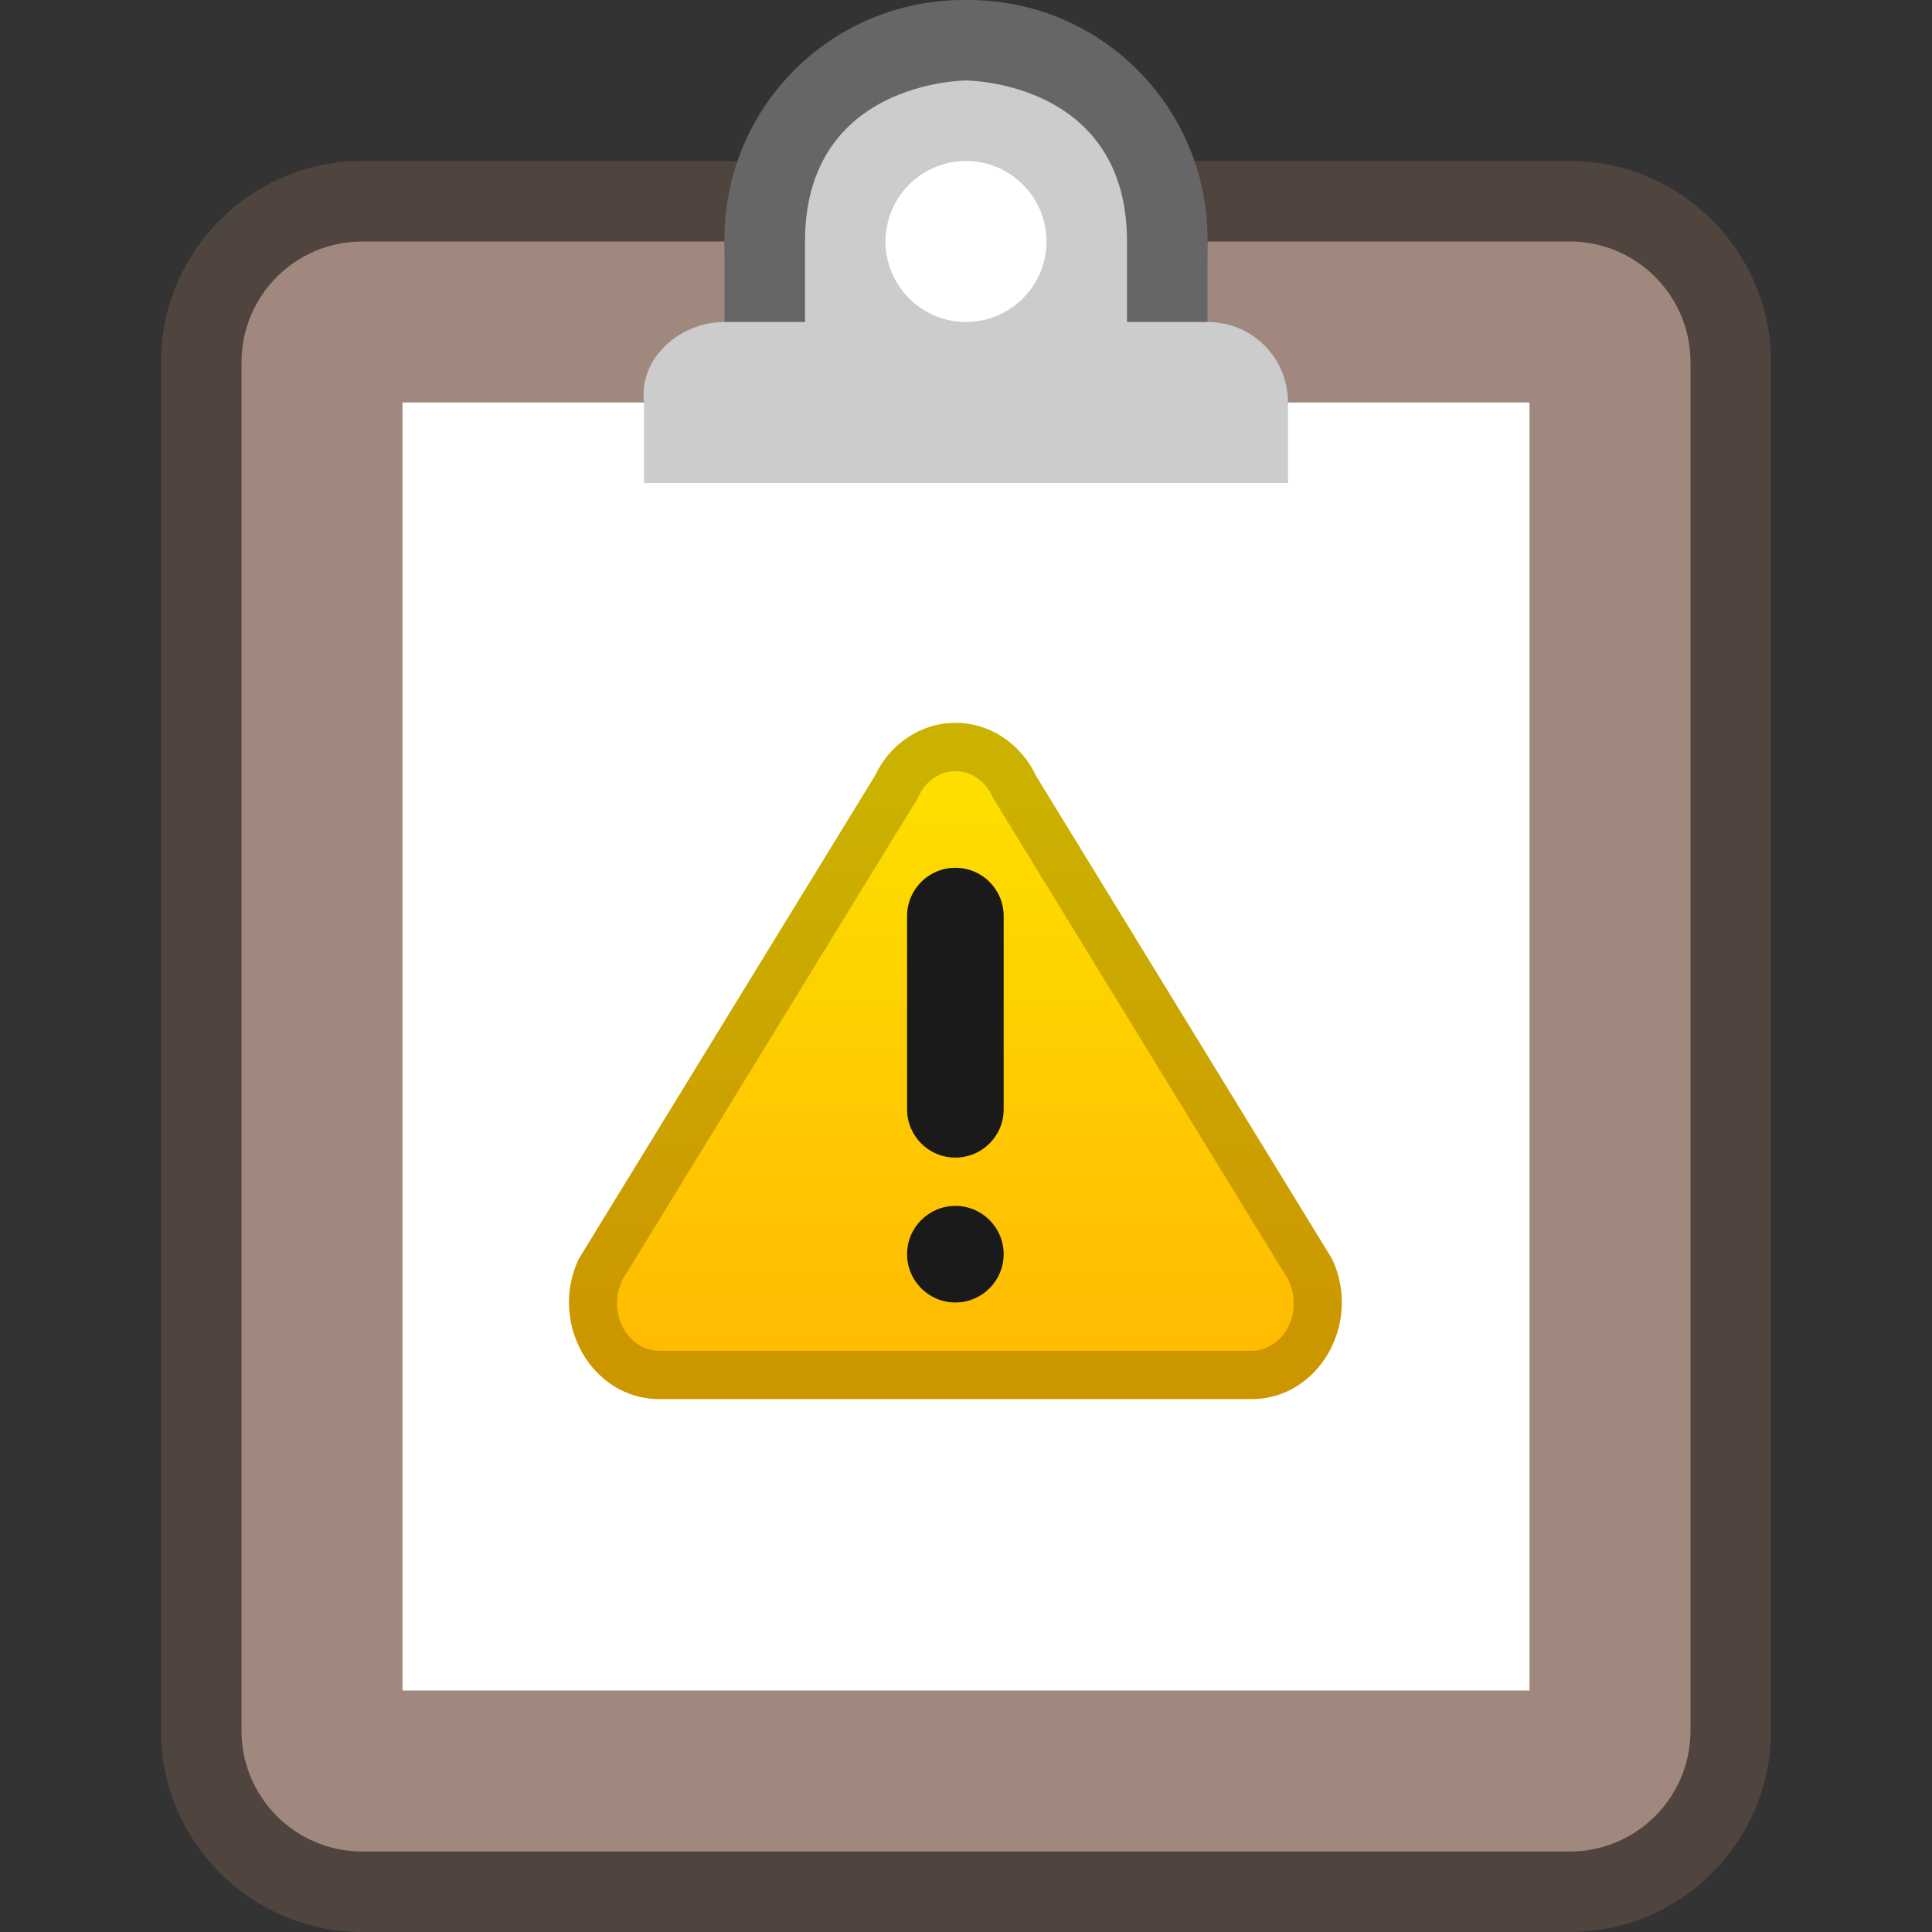 <?xml version="1.0" encoding="UTF-8" standalone="no"?>
<svg
   width="24px"
   height="24px"
   viewBox="0 0 24 24"
   version="1.1"
   id="svg7"
   sodipodi:docname="system-report.svg"
   inkscape:version="1.3.2 (091e20e, 2023-11-25)"
   xmlns:inkscape="http://www.inkscape.org/namespaces/inkscape"
   xmlns:sodipodi="http://sodipodi.sourceforge.net/DTD/sodipodi-0.dtd"
   xmlns:xlink="http://www.w3.org/1999/xlink"
   xmlns="http://www.w3.org/2000/svg"
   xmlns:svg="http://www.w3.org/2000/svg">
  <rect x="0" y="0" width="24" height="24" fill="#333333" stroke="none"/>
  <defs
     id="defs7">
    <linearGradient
       inkscape:collect="always"
       xlink:href="#linearGradient115183"
       id="linearGradient953"
       x1="2.339"
       y1="3.967"
       x2="2.338"
       y2="7.108"
       gradientUnits="userSpaceOnUse"
       gradientTransform="matrix(2.163,0,0,2.292,6.811,0.486)" />
    <linearGradient
       inkscape:collect="always"
       id="linearGradient115183">
      <stop
         style="stop-color:#fedf00;stop-opacity:1;"
         offset="0"
         id="stop115179" />
      <stop
         style="stop-color:#ffbb01;stop-opacity:1"
         offset="1"
         id="stop115181" />
    </linearGradient>
  </defs>
  <sodipodi:namedview
     id="namedview7"
     pagecolor="#ffffff"
     bordercolor="#000000"
     borderopacity="0.25"
     inkscape:showpageshadow="2"
     inkscape:pageopacity="0.0"
     inkscape:pagecheckerboard="0"
     inkscape:deskcolor="#d1d1d1"
     inkscape:zoom="7.8645833"
     inkscape:cx="-1.7165563"
     inkscape:cy="-9.4728477"
     inkscape:window-width="1680"
     inkscape:window-height="994"
     inkscape:window-x="0"
     inkscape:window-y="25"
     inkscape:window-maximized="1"
     inkscape:current-layer="svg7" />
  <g
     id="surface1">
    <path
       style=" stroke:none;fill-rule:nonzero;fill:rgb(31.373%,26.667%,24.706%);fill-opacity:1;"
       d="M 4.5 2 L 19.5 2 C 20.879 2 22 3.121 22 4.5 L 22 21.5 C 22 22.879 20.879 24 19.5 24 L 4.5 24 C 3.121 24 2 22.879 2 21.5 L 2 4.5 C 2 3.121 3.121 2 4.5 2 Z M 4.5 2 "
       id="path1" />
    <path
       style=" stroke:none;fill-rule:nonzero;fill:rgb(63.137%,53.333%,49.804%);fill-opacity:1;"
       d="M 21 21.5 L 21 4.5 C 21 3.672 20.328 3 19.5 3 L 4.5 3 C 3.672 3 3 3.672 3 4.5 L 3 21.5 C 3 22.328 3.672 23 4.5 23 L 19.5 23 C 20.328 23 21 22.328 21 21.5 Z M 21 21.5 "
       id="path2" />
    <path
       style=" stroke:none;fill-rule:nonzero;fill:rgb(100%,100%,100%);fill-opacity:1;"
       d="M 5 5 L 19 5 L 19 21 L 5 21 Z M 5 5 "
       id="path3" />
    <path
       style=" stroke:none;fill-rule:nonzero;fill:rgb(40%,40%,40%);fill-opacity:1;"
       d="M 11.969 0 L 12.031 0 C 13.672 0 15 1.328 15 2.969 L 15 3.031 C 15 4.672 13.672 6 12.031 6 L 11.969 6 C 10.328 6 9 4.672 9 3.031 L 9 2.969 C 9 1.328 10.328 0 11.969 0 Z M 11.969 0 "
       id="path4" />
    <path
       style=" stroke:none;fill-rule:nonzero;fill:rgb(40%,40%,40%);fill-opacity:1;"
       d="M 9 3 L 15 3 L 15 6 L 9 6 Z M 9 3 "
       id="path5" />
    <path
       style=" stroke:none;fill-rule:nonzero;fill:rgb(80%,80%,80%);fill-opacity:1;"
       d="M 12 1 C 12 1 10 1 10 3 L 10 4 L 9 4 C 8.445 4 7.934 4.449 8 5 L 8 6 L 16 6 L 16 5 C 16 4.445 15.555 4 15 4 L 14 4 L 14 3 C 14 1 12 1 12 1 Z M 12 1 "
       id="path6" />
    <path
       style=" stroke:none;fill-rule:nonzero;fill:rgb(100%,100%,100%);fill-opacity:1;"
       d="M 13 3 C 13 3.551 12.551 4 12 4 C 11.449 4 11 3.551 11 3 C 11 2.449 11.449 2 12 2 C 12.551 2 13 2.449 13 3 Z M 13 3 "
       id="path7" />
  </g>
  <rect
     style="fill:#1a1a1a;stroke-width:0;paint-order:fill markers stroke"
     id="rect8-7"
     width="12.002"
     height="0.586"
     x="6"
     y="74"
     ry="0.293" />
  <path
     id="path2257"
     style="color:#000000;fill:url(#linearGradient953);stroke-width:2.319;stroke-linecap:round;stroke-linejoin:round;-inkscape-stroke:none"
     d="M 11.866,8.98 C 11.443,8.98 11.057,9.235 10.867,9.64 L 7.187,15.644 c -0.371,0.797 0.169,1.734 1,1.736 h 7.363 c 0.831,-0.002 1.37,-0.939 1,-1.736 L 12.871,9.64 C 12.68,9.233 12.291,8.978 11.866,8.98 Z"
     sodipodi:nodetypes="cccccccc" />
  <path
     id="rect3151"
     style="fill:#1a1a1a;stroke-width:1.2;stroke-linecap:round;stroke-linejoin:round"
     d="m 11.868,10.78 c -0.332,0 -0.6,0.268 -0.6,0.6 v 2.4 c 0,0.332 0.268,0.6 0.6,0.6 0.332,0 0.6,-0.268 0.6,-0.6 v -2.4 c 0,-0.332 -0.268,-0.6 -0.6,-0.6 z m 0,4.2 c -0.331,0 -0.6,0.269 -0.6,0.6 0,0.331 0.269,0.6 0.6,0.6 0.331,0 0.6,-0.269 0.6,-0.6 0,-0.331 -0.269,-0.6 -0.6,-0.6 z"
     sodipodi:nodetypes="ssssssssssss" />
  <path
     id="path1046"
     style="color:#000000;opacity:0.2;fill:#000000;stroke:none;stroke-width:1.2;stroke-linecap:round;stroke-linejoin:round"
     d="m 11.867,8.98 c -0.423,1.866e-4 -0.809,0.255 -1,0.66 L 7.187,15.643 C 6.817,16.44 7.356,17.378 8.187,17.38 H 15.55 c 0.831,-0.002 1.37,-0.94 1,-1.737 L 12.871,9.64 C 12.68,9.233 12.291,8.978 11.867,8.98 Z m 0,0.6 c 7.8e-4,1.8e-6 0.002,1.8e-6 0.002,0 0.182,-8.4e-4 0.36,0.105 0.459,0.315 0.005,0.012 0.011,0.023 0.018,0.034 l 3.66,5.972 c 0.196,0.431 -0.079,0.878 -0.458,0.879 H 8.188 8.187 C 7.808,16.778 7.533,16.329 7.731,15.899 L 11.392,9.929 c 0.006,-0.011 0.012,-0.022 0.018,-0.034 0.098,-0.209 0.276,-0.315 0.457,-0.315 z"
     sodipodi:nodetypes="ccccccccccccccccccccc" />
</svg>

